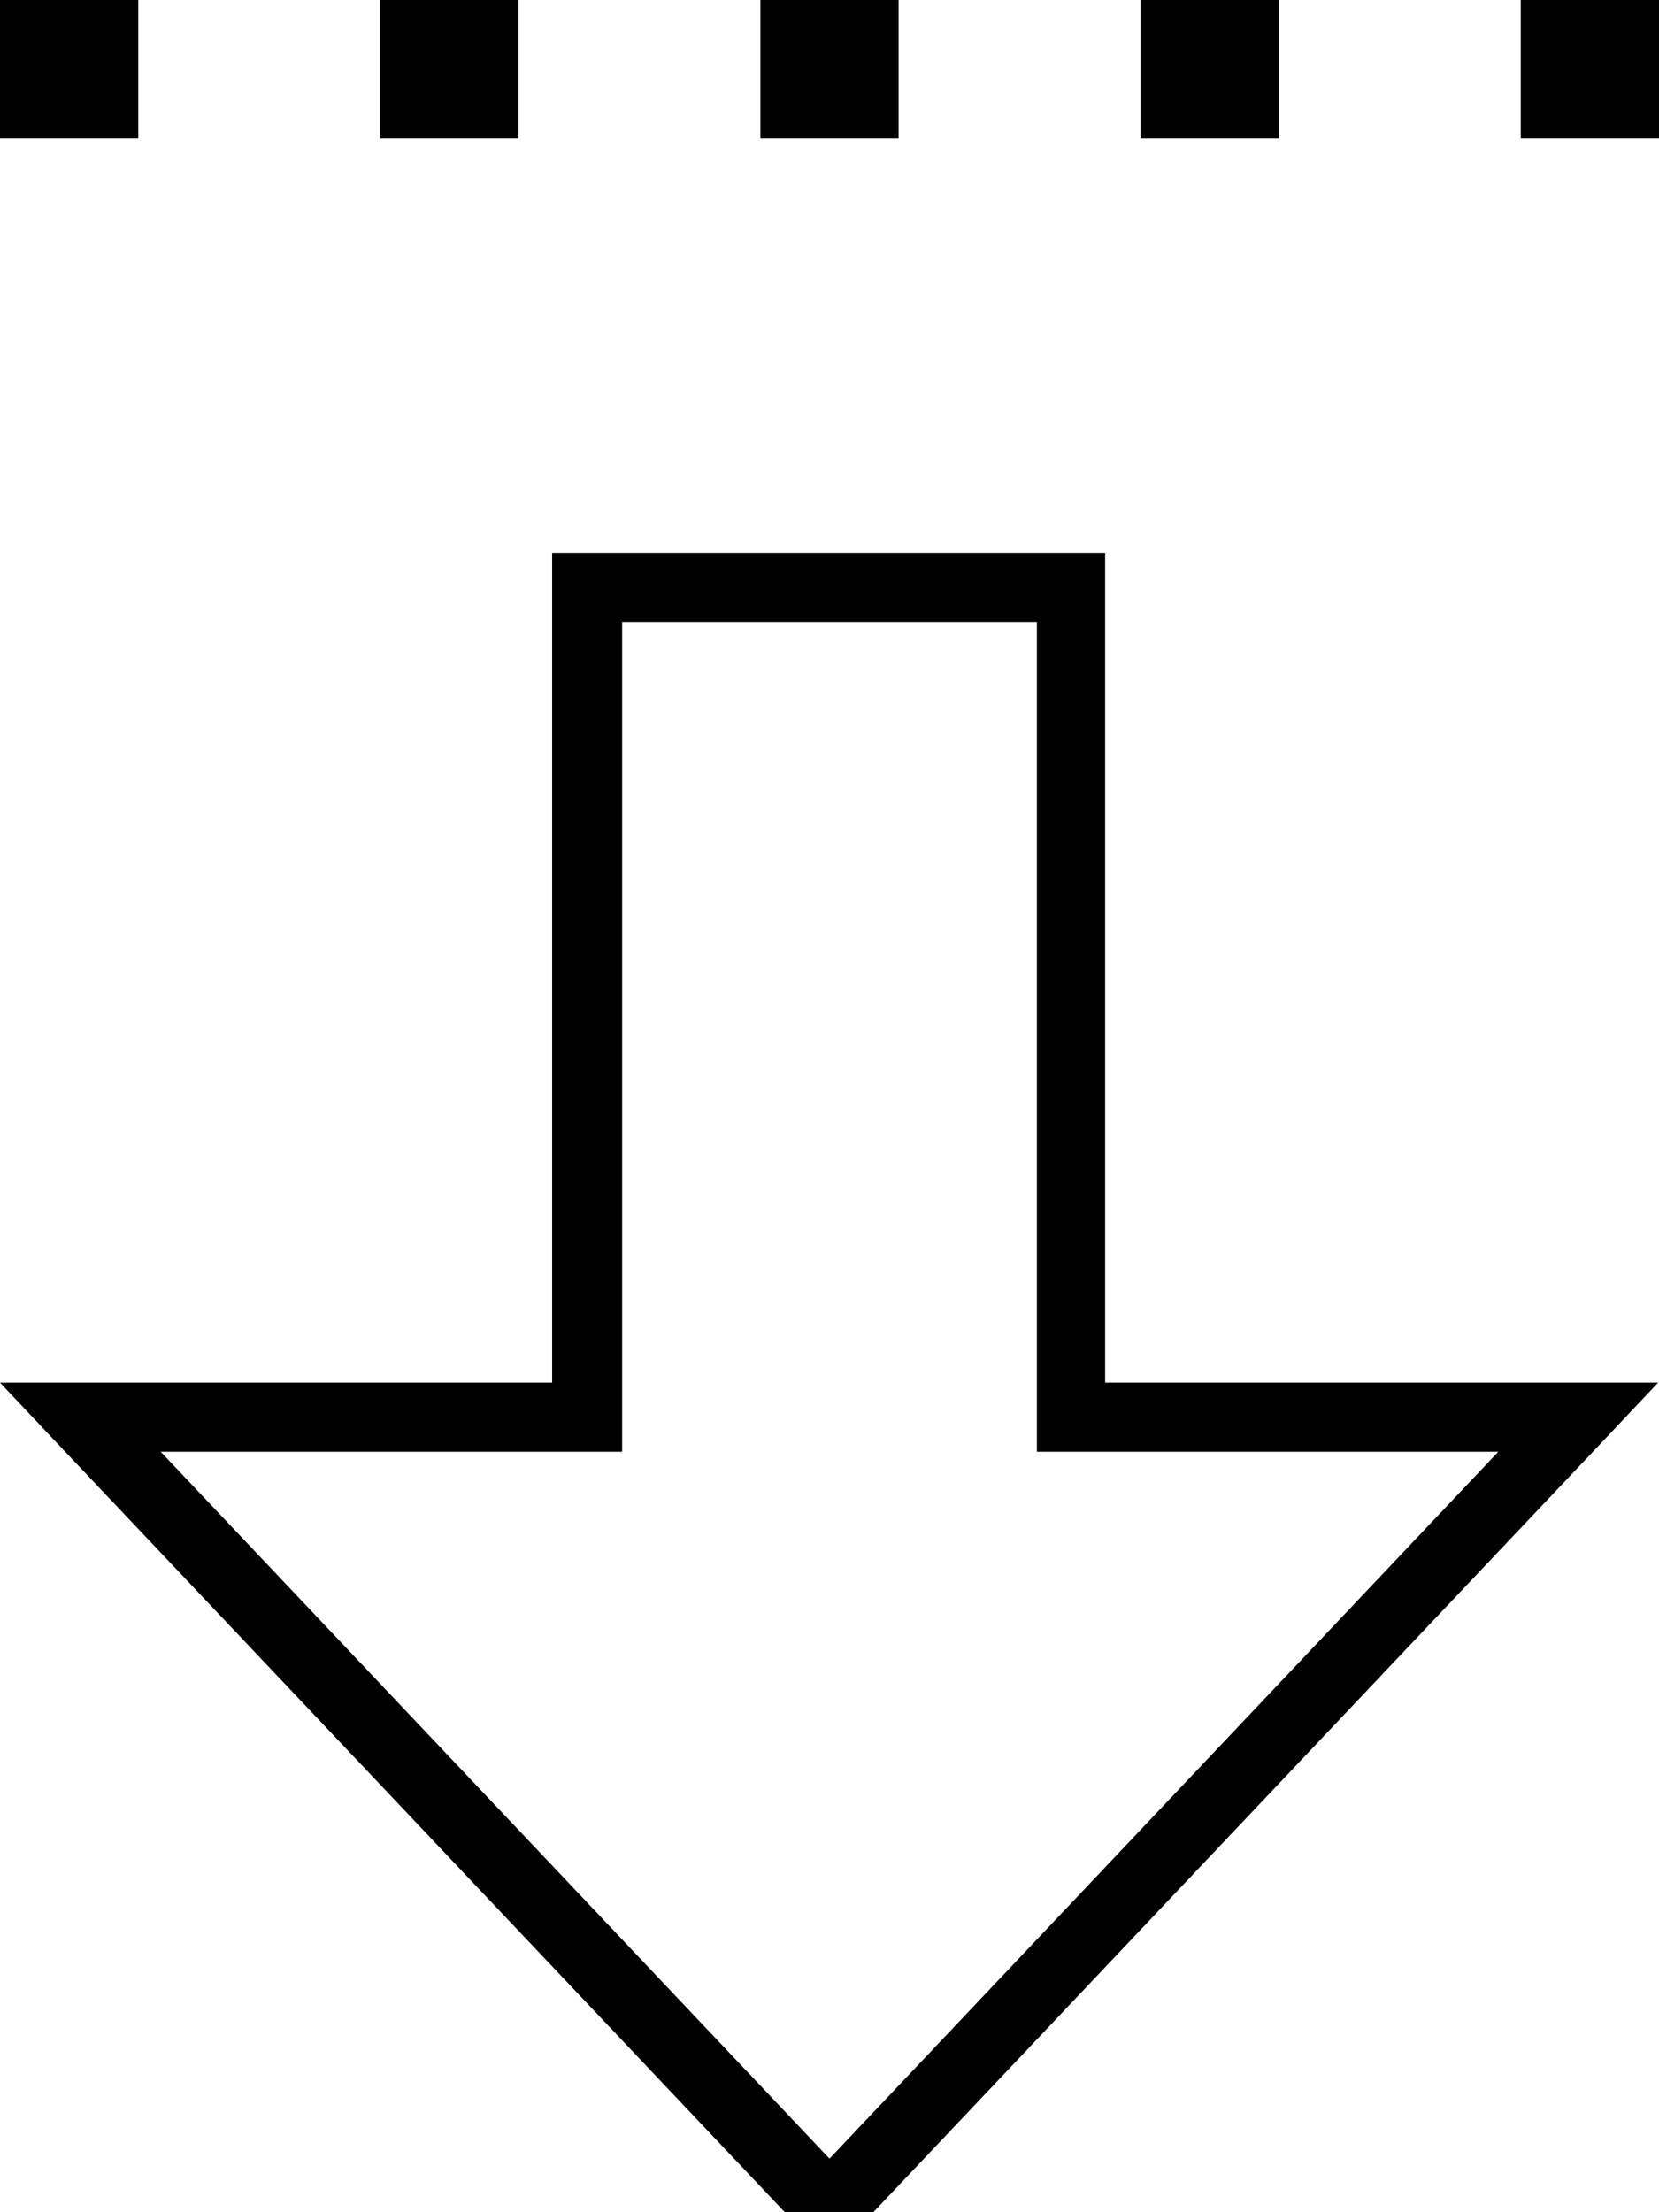 <svg fill="currentColor" xmlns="http://www.w3.org/2000/svg" viewBox="0 0 384 512"><!--! Font Awesome Pro 7.1.0 by @fontawesome - https://fontawesome.com License - https://fontawesome.com/license (Commercial License) Copyright 2025 Fonticons, Inc. --><path fill="currentColor" d="M128 320l-128 0 15.1 16 165.8 175.2 11 11.6 11-11.6 165.8-175.2 15.1-16-128 0 0-192-128 0 0 128 0 0 0 64zm16-64l0 0 0-112 96 0 0 192 106.8 0-154.8 163.6-154.8-163.6 106.8 0 0-80zM0 32L32 32 32 0 0 0 0 32zm88 0l32 0 0-32-32 0 0 32zm88 0l32 0 0-32-32 0 0 32zm88 0l32 0 0-32-32 0 0 32zm120 0l0-32-32 0 0 32 32 0z"/></svg>